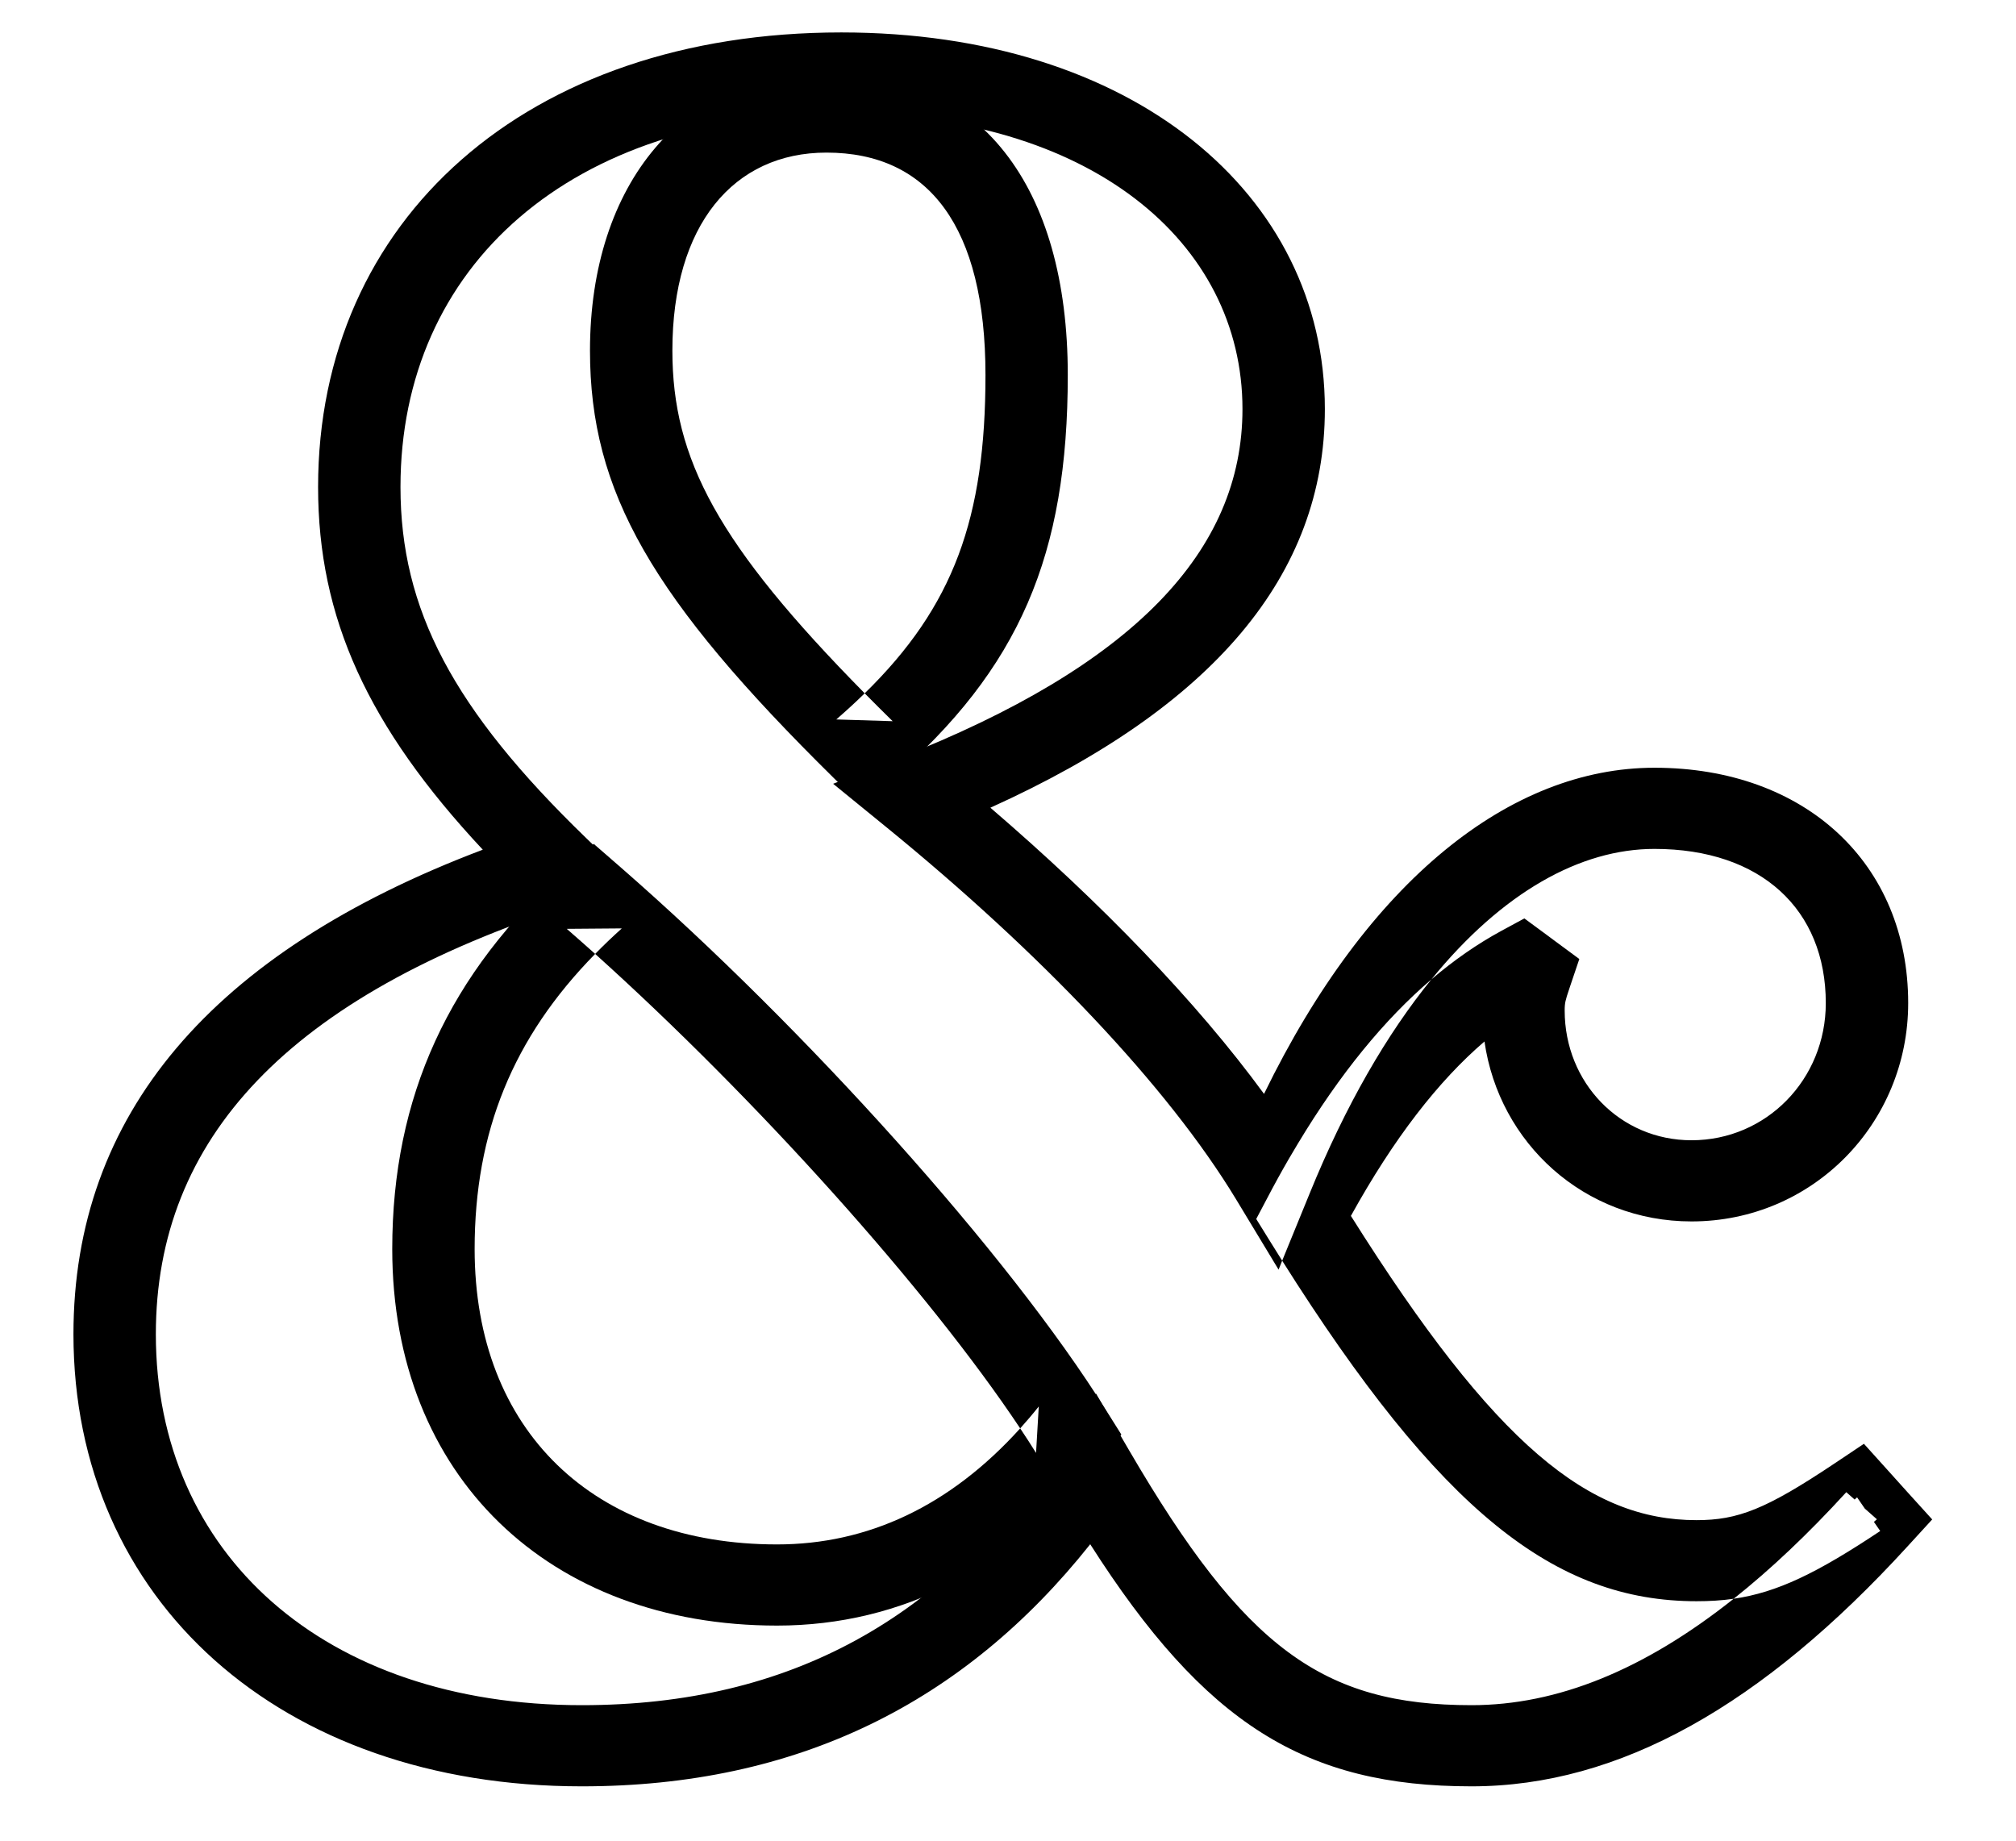<svg width="23" height="21" viewBox="0 0 23 21" fill="none" xmlns="http://www.w3.org/2000/svg">
<g clip-path="url(#clip0_2036_233)">
<path fill-rule="evenodd" clip-rule="evenodd" d="M9.598 0.37C12.924 0.37 15.115 2.214 15.115 4.667C15.115 6.56 13.841 8.066 11.299 9.215C12.568 10.305 13.653 11.43 14.421 12.48C15.607 10.043 17.234 8.759 18.875 8.759C20.599 8.759 21.77 9.855 21.77 11.444C21.77 12.818 20.679 13.935 19.298 13.935C18.075 13.935 17.102 13.042 16.936 11.882C16.41 12.333 15.902 12.986 15.412 13.872C17.064 16.5 18.133 17.343 19.355 17.343C19.827 17.343 20.145 17.22 20.924 16.7L21.265 16.472L21.539 16.776L21.764 17.026L22.044 17.335L21.762 17.643C20.111 19.45 18.479 20.38 16.788 20.38C14.893 20.38 13.746 19.669 12.438 17.618C11 19.427 9.097 20.38 6.637 20.38C3.198 20.38 0.838 18.258 0.838 15.222C0.838 12.722 2.41 10.866 5.508 9.694C4.196 8.29 3.629 7.048 3.629 5.556C3.629 2.51 6.006 0.37 9.598 0.37ZM14.808 13.046C14.773 13.104 14.738 13.163 14.703 13.223C14.619 13.368 14.536 13.519 14.454 13.676L14.332 13.907L14.47 14.13C14.523 14.216 14.576 14.3 14.628 14.383L14.587 14.485L14.101 13.681C13.319 12.39 11.87 10.87 10.116 9.44L9.505 8.942L10.242 8.653C12.936 7.597 14.175 6.283 14.175 4.667C14.175 2.761 12.435 1.296 9.598 1.296C6.507 1.296 4.569 3.04 4.569 5.556C4.569 6.952 5.168 8.091 6.685 9.559L7.236 10.092L6.502 10.329C3.292 11.366 1.778 12.99 1.778 15.222C1.778 17.727 3.699 19.454 6.637 19.454C9.023 19.454 10.771 18.459 12.083 16.521L12.504 15.899L12.882 16.547C14.2 18.807 15.097 19.454 16.788 19.454C17.766 19.454 18.756 19.053 19.779 18.24C20.275 18.168 20.729 17.948 21.451 17.467L21.379 17.363L21.413 17.333L21.275 17.211L21.187 17.083L21.159 17.108L21.064 17.024C20.629 17.5 20.201 17.905 19.779 18.24C19.643 18.26 19.503 18.268 19.355 18.268C17.738 18.268 16.431 17.241 14.628 14.383L14.941 13.617C15.352 12.607 15.826 11.793 16.33 11.174C16.588 10.954 16.853 10.77 17.125 10.622L17.391 10.478L17.634 10.657L17.747 10.741L18.018 10.941L17.911 11.258C17.878 11.356 17.868 11.388 17.861 11.42C17.854 11.45 17.851 11.48 17.851 11.528C17.851 12.354 18.484 13.009 19.298 13.009C20.152 13.009 20.83 12.315 20.83 11.444C20.83 10.377 20.091 9.685 18.875 9.685C18.031 9.685 17.14 10.179 16.33 11.174C15.793 11.633 15.286 12.252 14.808 13.046Z" fill="black"/>
<path fill-rule="evenodd" clip-rule="evenodd" d="M6.462 9.907L6.774 9.628L7.09 9.903C9.185 11.731 11.509 14.311 12.62 16.091L12.793 16.366L12.589 16.62C11.568 17.893 10.289 18.546 8.865 18.546C6.267 18.546 4.475 16.844 4.475 14.25C4.475 12.512 5.12 11.109 6.462 9.907ZM11.851 16.046L11.82 16.576C11.763 16.485 11.703 16.391 11.639 16.296C11.711 16.216 11.782 16.133 11.851 16.046ZM6.79 10.883C5.852 11.838 5.415 12.913 5.415 14.25C5.415 16.325 6.779 17.62 8.865 17.62C9.898 17.62 10.836 17.185 11.639 16.296C10.582 14.708 8.623 12.532 6.79 10.883ZM6.79 10.883C6.886 10.785 6.987 10.688 7.094 10.592L6.466 10.597C6.573 10.69 6.681 10.786 6.79 10.883Z" fill="black"/>
<path fill-rule="evenodd" clip-rule="evenodd" d="M10.162 8.903L9.831 9.19L9.519 8.883C7.434 6.828 6.731 5.611 6.731 4C6.731 2.087 7.81 0.815 9.429 0.815C11.186 0.815 12.182 2.126 12.182 4.278C12.182 6.33 11.635 7.626 10.162 8.903ZM9.429 1.741C8.37 1.741 7.671 2.565 7.671 4C7.671 5.239 8.192 6.213 9.865 7.91C9.764 8.009 9.656 8.108 9.541 8.208L10.184 8.228C10.073 8.119 9.967 8.013 9.865 7.91C10.88 6.918 11.243 5.91 11.243 4.278C11.243 2.589 10.598 1.741 9.429 1.741Z" fill="black"/>
</g>
<defs>
<clipPath id="clip0_2036_233">
<rect width="22" height="21" fill="white" transform="translate(0.396)"/>
</clipPath>
</defs>
</svg>
